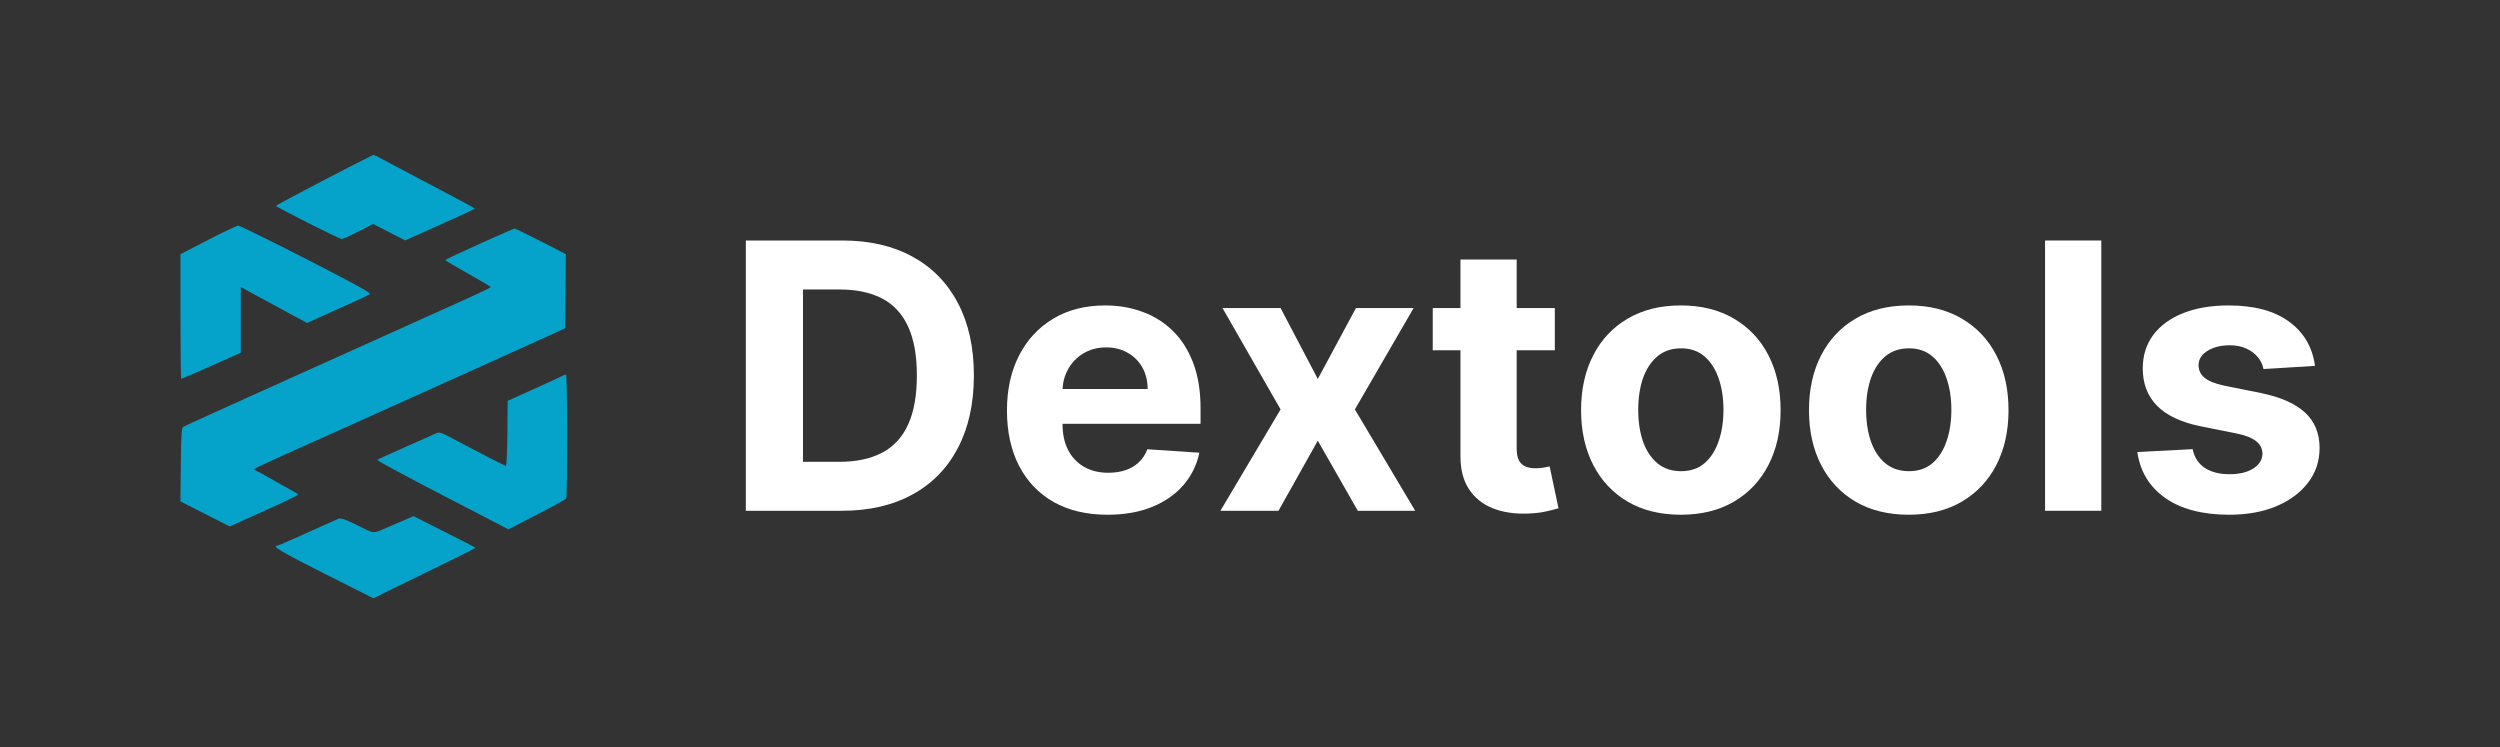 <svg width="194" height="58" viewBox="0 0 194 58" fill="none" xmlns="http://www.w3.org/2000/svg">
<rect x="0" y="0" width="194" height="58" fill="#333333" stroke="none"/>
<g clip-path="url(#clip0_19_1275)">
<path fill-rule="evenodd" clip-rule="evenodd" d="M25.159 13.966C23.104 15.033 21.422 15.937 21.422 15.973C21.423 16.068 26.356 18.559 26.531 18.553C26.61 18.55 27.188 18.285 27.814 17.964L28.953 17.38L30.198 18.017L31.441 18.655L33.479 17.742C36.548 16.367 36.867 16.216 36.817 16.166C36.751 16.098 35.65 15.508 32.663 13.94C31.219 13.182 29.818 12.439 29.549 12.289C29.28 12.139 29.023 12.018 28.978 12.02C28.933 12.022 27.215 12.898 25.159 13.966ZM16.144 18.621L14.004 19.723V24.56C14.004 27.22 14.032 29.397 14.066 29.397C14.101 29.397 15.153 28.942 16.406 28.386L18.683 27.374V22.276L19.796 22.88C20.653 23.346 21.511 23.81 22.369 24.274L23.83 25.062L24.48 24.769C24.888 24.585 25.295 24.399 25.701 24.211C26.015 24.066 26.785 23.72 27.413 23.442C28.041 23.165 28.622 22.886 28.704 22.823C28.814 22.738 27.479 22.003 23.768 20.103C20.971 18.67 18.593 17.503 18.483 17.509C18.373 17.514 17.321 18.015 16.144 18.621ZM37.203 18.93C35.745 19.586 34.552 20.149 34.551 20.181C34.549 20.213 35.344 20.684 36.316 21.228C37.288 21.771 38.083 22.245 38.083 22.281C38.083 22.316 37.223 22.732 36.172 23.204C35.12 23.677 32.463 24.873 30.266 25.864L22.905 29.181C21.054 30.016 19.385 30.768 19.196 30.853C15.414 32.561 14.375 33.034 14.232 33.116C14.089 33.197 14.056 33.673 14.03 36.06L14 38.907L15.914 39.88L17.827 40.852L20.48 39.658C21.94 39.001 23.134 38.429 23.134 38.387C23.134 38.345 22.864 38.17 22.534 37.998C22.205 37.825 21.524 37.444 21.022 37.15C20.52 36.856 20.02 36.586 19.91 36.55C19.8 36.514 19.711 36.452 19.713 36.411C19.715 36.371 20.883 35.817 22.309 35.181C25.079 33.947 27.199 32.995 31.75 30.943C33.785 30.026 35.82 29.109 37.855 28.192C39.644 27.387 41.724 26.447 42.477 26.103L43.846 25.477L43.877 22.598L43.908 19.718L41.967 18.725C40.899 18.178 39.987 17.733 39.939 17.735C39.891 17.736 38.66 18.274 37.203 18.93ZM43.327 29.319C43.041 29.458 42.476 29.719 42.071 29.898C41.667 30.077 40.899 30.423 40.366 30.666L39.396 31.107L39.374 33.635C39.361 35.025 39.31 36.156 39.26 36.149C39.145 36.132 37.327 35.202 35.499 34.226C34.18 33.521 34.097 33.493 33.787 33.646C33.608 33.735 32.537 34.214 31.407 34.711C30.277 35.208 29.316 35.647 29.271 35.687C29.226 35.726 31.5 36.955 34.324 38.417L39.459 41.077L41.653 39.945C42.859 39.323 43.885 38.755 43.932 38.684C44.039 38.523 44.03 29.043 43.923 29.056C43.881 29.061 43.613 29.179 43.327 29.319ZM31.179 40.446C30.799 40.609 30.418 40.772 30.038 40.936C28.89 41.431 29.114 41.447 27.748 40.769C26.838 40.318 26.446 40.178 26.276 40.246C26.148 40.297 25.049 40.79 23.833 41.342C22.617 41.894 21.581 42.345 21.529 42.345C21.019 42.345 21.867 42.85 25.139 44.496L28.977 46.426L30.591 45.632C31.48 45.194 33.271 44.319 34.572 43.686C35.873 43.053 36.922 42.519 36.902 42.499C36.883 42.478 35.792 41.92 34.479 41.258L32.092 40.054L31.179 40.446Z" fill="#05A3C9"/>
</g>
<path d="M65.312 39.636H57.877V18.663H65.373C67.483 18.663 69.299 19.083 70.821 19.923C72.343 20.756 73.514 21.954 74.333 23.517C75.159 25.081 75.573 26.951 75.573 29.129C75.573 31.314 75.159 33.191 74.333 34.761C73.514 36.332 72.337 37.537 70.8 38.376C69.271 39.216 67.442 39.636 65.312 39.636ZM62.311 35.837H65.127C66.438 35.837 67.541 35.605 68.435 35.14C69.336 34.669 70.012 33.942 70.463 32.959C70.92 31.969 71.149 30.692 71.149 29.129C71.149 27.579 70.92 26.313 70.463 25.33C70.012 24.347 69.34 23.623 68.445 23.159C67.551 22.695 66.448 22.463 65.138 22.463H62.311V35.837Z" fill="white" fill-opacity="1"/>
<path d="M85.944 39.943C84.326 39.943 82.933 39.615 81.766 38.96C80.605 38.298 79.71 37.362 79.082 36.154C78.454 34.939 78.14 33.502 78.14 31.843C78.14 30.225 78.454 28.805 79.082 27.583C79.71 26.361 80.595 25.408 81.735 24.726C82.882 24.043 84.227 23.702 85.769 23.702C86.807 23.702 87.773 23.869 88.668 24.203C89.569 24.531 90.354 25.026 91.023 25.688C91.699 26.351 92.224 27.183 92.6 28.187C92.975 29.184 93.163 30.351 93.163 31.689V32.887H79.881V30.184H89.057C89.057 29.556 88.92 28.999 88.647 28.515C88.374 28.03 87.995 27.651 87.51 27.378C87.032 27.098 86.476 26.958 85.841 26.958C85.179 26.958 84.592 27.112 84.08 27.419C83.575 27.719 83.179 28.125 82.892 28.638C82.605 29.143 82.458 29.706 82.452 30.327V32.898C82.452 33.676 82.595 34.348 82.882 34.915C83.175 35.482 83.588 35.919 84.121 36.226C84.653 36.533 85.285 36.687 86.015 36.687C86.5 36.687 86.944 36.618 87.347 36.482C87.749 36.345 88.094 36.14 88.381 35.867C88.668 35.594 88.886 35.26 89.036 34.864L93.071 35.13C92.866 36.099 92.446 36.946 91.811 37.67C91.183 38.386 90.371 38.946 89.374 39.349C88.384 39.745 87.241 39.943 85.944 39.943Z" fill="white" fill-opacity="1"/>
<path d="M99.374 23.907L102.262 29.406L105.221 23.907H109.696L105.139 31.771L109.819 39.636H105.365L102.262 34.198L99.21 39.636H94.704L99.374 31.771L94.868 23.907H99.374Z" fill="white" fill-opacity="1"/>
<path d="M120.654 23.907V27.183H111.181V23.907H120.654ZM113.332 20.138H117.694V34.802C117.694 35.205 117.756 35.519 117.879 35.745C118.001 35.963 118.172 36.117 118.391 36.205C118.616 36.294 118.875 36.338 119.169 36.338C119.374 36.338 119.579 36.321 119.783 36.287C119.988 36.246 120.145 36.215 120.254 36.195L120.94 39.441C120.722 39.51 120.415 39.588 120.019 39.677C119.623 39.772 119.142 39.83 118.575 39.851C117.524 39.892 116.602 39.752 115.81 39.431C115.025 39.11 114.414 38.612 113.977 37.936C113.54 37.26 113.325 36.407 113.332 35.376V20.138Z" fill="white" fill-opacity="1"/>
<path d="M130.433 39.943C128.843 39.943 127.467 39.605 126.307 38.929C125.153 38.247 124.262 37.298 123.634 36.082C123.006 34.86 122.692 33.444 122.692 31.833C122.692 30.208 123.006 28.788 123.634 27.573C124.262 26.351 125.153 25.402 126.307 24.726C127.467 24.043 128.843 23.702 130.433 23.702C132.024 23.702 133.396 24.043 134.55 24.726C135.711 25.402 136.605 26.351 137.233 27.573C137.861 28.788 138.175 30.208 138.175 31.833C138.175 33.444 137.861 34.86 137.233 36.082C136.605 37.298 135.711 38.247 134.55 38.929C133.396 39.605 132.024 39.943 130.433 39.943ZM130.454 36.564C131.178 36.564 131.782 36.359 132.266 35.949C132.751 35.533 133.116 34.966 133.362 34.249C133.615 33.532 133.741 32.717 133.741 31.802C133.741 30.887 133.615 30.071 133.362 29.354C133.116 28.638 132.751 28.071 132.266 27.654C131.782 27.238 131.178 27.03 130.454 27.03C129.723 27.03 129.109 27.238 128.611 27.654C128.119 28.071 127.747 28.638 127.494 29.354C127.249 30.071 127.126 30.887 127.126 31.802C127.126 32.717 127.249 33.532 127.494 34.249C127.747 34.966 128.119 35.533 128.611 35.949C129.109 36.359 129.723 36.564 130.454 36.564Z" fill="white" fill-opacity="1"/>
<path d="M148.119 39.943C146.528 39.943 145.152 39.605 143.992 38.929C142.838 38.247 141.947 37.298 141.319 36.082C140.691 34.86 140.377 33.444 140.377 31.833C140.377 30.208 140.691 28.788 141.319 27.573C141.947 26.351 142.838 25.402 143.992 24.726C145.152 24.043 146.528 23.702 148.119 23.702C149.709 23.702 151.082 24.043 152.235 24.726C153.396 25.402 154.29 26.351 154.918 27.573C155.547 28.788 155.861 30.208 155.861 31.833C155.861 33.444 155.547 34.86 154.918 36.082C154.29 37.298 153.396 38.247 152.235 38.929C151.082 39.605 149.709 39.943 148.119 39.943ZM148.139 36.564C148.863 36.564 149.467 36.359 149.952 35.949C150.437 35.533 150.802 34.966 151.048 34.249C151.3 33.532 151.426 32.717 151.426 31.802C151.426 30.887 151.3 30.071 151.048 29.354C150.802 28.638 150.437 28.071 149.952 27.654C149.467 27.238 148.863 27.03 148.139 27.03C147.409 27.03 146.794 27.238 146.296 27.654C145.804 28.071 145.432 28.638 145.18 29.354C144.934 30.071 144.811 30.887 144.811 31.802C144.811 32.717 144.934 33.532 145.18 34.249C145.432 34.966 145.804 35.533 146.296 35.949C146.794 36.359 147.409 36.564 148.139 36.564Z" fill="white" fill-opacity="1"/>
<path d="M163.06 18.663V39.636H158.697V18.663H163.06Z" fill="white" fill-opacity="1"/>
<path d="M179.642 28.392L175.648 28.638C175.58 28.296 175.433 27.989 175.207 27.716C174.982 27.436 174.685 27.214 174.317 27.05C173.955 26.88 173.521 26.794 173.016 26.794C172.34 26.794 171.77 26.938 171.306 27.224C170.842 27.504 170.609 27.88 170.609 28.351C170.609 28.726 170.76 29.044 171.06 29.303C171.36 29.563 171.876 29.771 172.606 29.928L175.453 30.501C176.982 30.815 178.123 31.321 178.874 32.017C179.625 32.713 180 33.628 180 34.761C180 35.792 179.696 36.697 179.089 37.475C178.488 38.253 177.662 38.861 176.61 39.298C175.566 39.728 174.361 39.943 172.995 39.943C170.913 39.943 169.254 39.51 168.019 38.642C166.79 37.769 166.069 36.581 165.858 35.079L170.149 34.854C170.278 35.489 170.592 35.973 171.091 36.308C171.589 36.635 172.227 36.799 173.006 36.799C173.77 36.799 174.385 36.653 174.849 36.359C175.32 36.059 175.559 35.673 175.566 35.202C175.559 34.806 175.392 34.481 175.064 34.229C174.736 33.969 174.231 33.772 173.548 33.635L170.825 33.092C169.288 32.785 168.145 32.252 167.394 31.495C166.65 30.737 166.278 29.771 166.278 28.597C166.278 27.586 166.551 26.716 167.097 25.985C167.65 25.255 168.425 24.692 169.422 24.296C170.425 23.9 171.599 23.702 172.944 23.702C174.931 23.702 176.494 24.122 177.634 24.961C178.781 25.801 179.45 26.945 179.642 28.392Z" fill="white" fill-opacity="1"/>
<defs>
<clipPath id="clip0_19_1275">
<rect width="30.039" height="34.444" fill="white" transform="translate(14 12)"/>
</clipPath>
</defs>
</svg>

